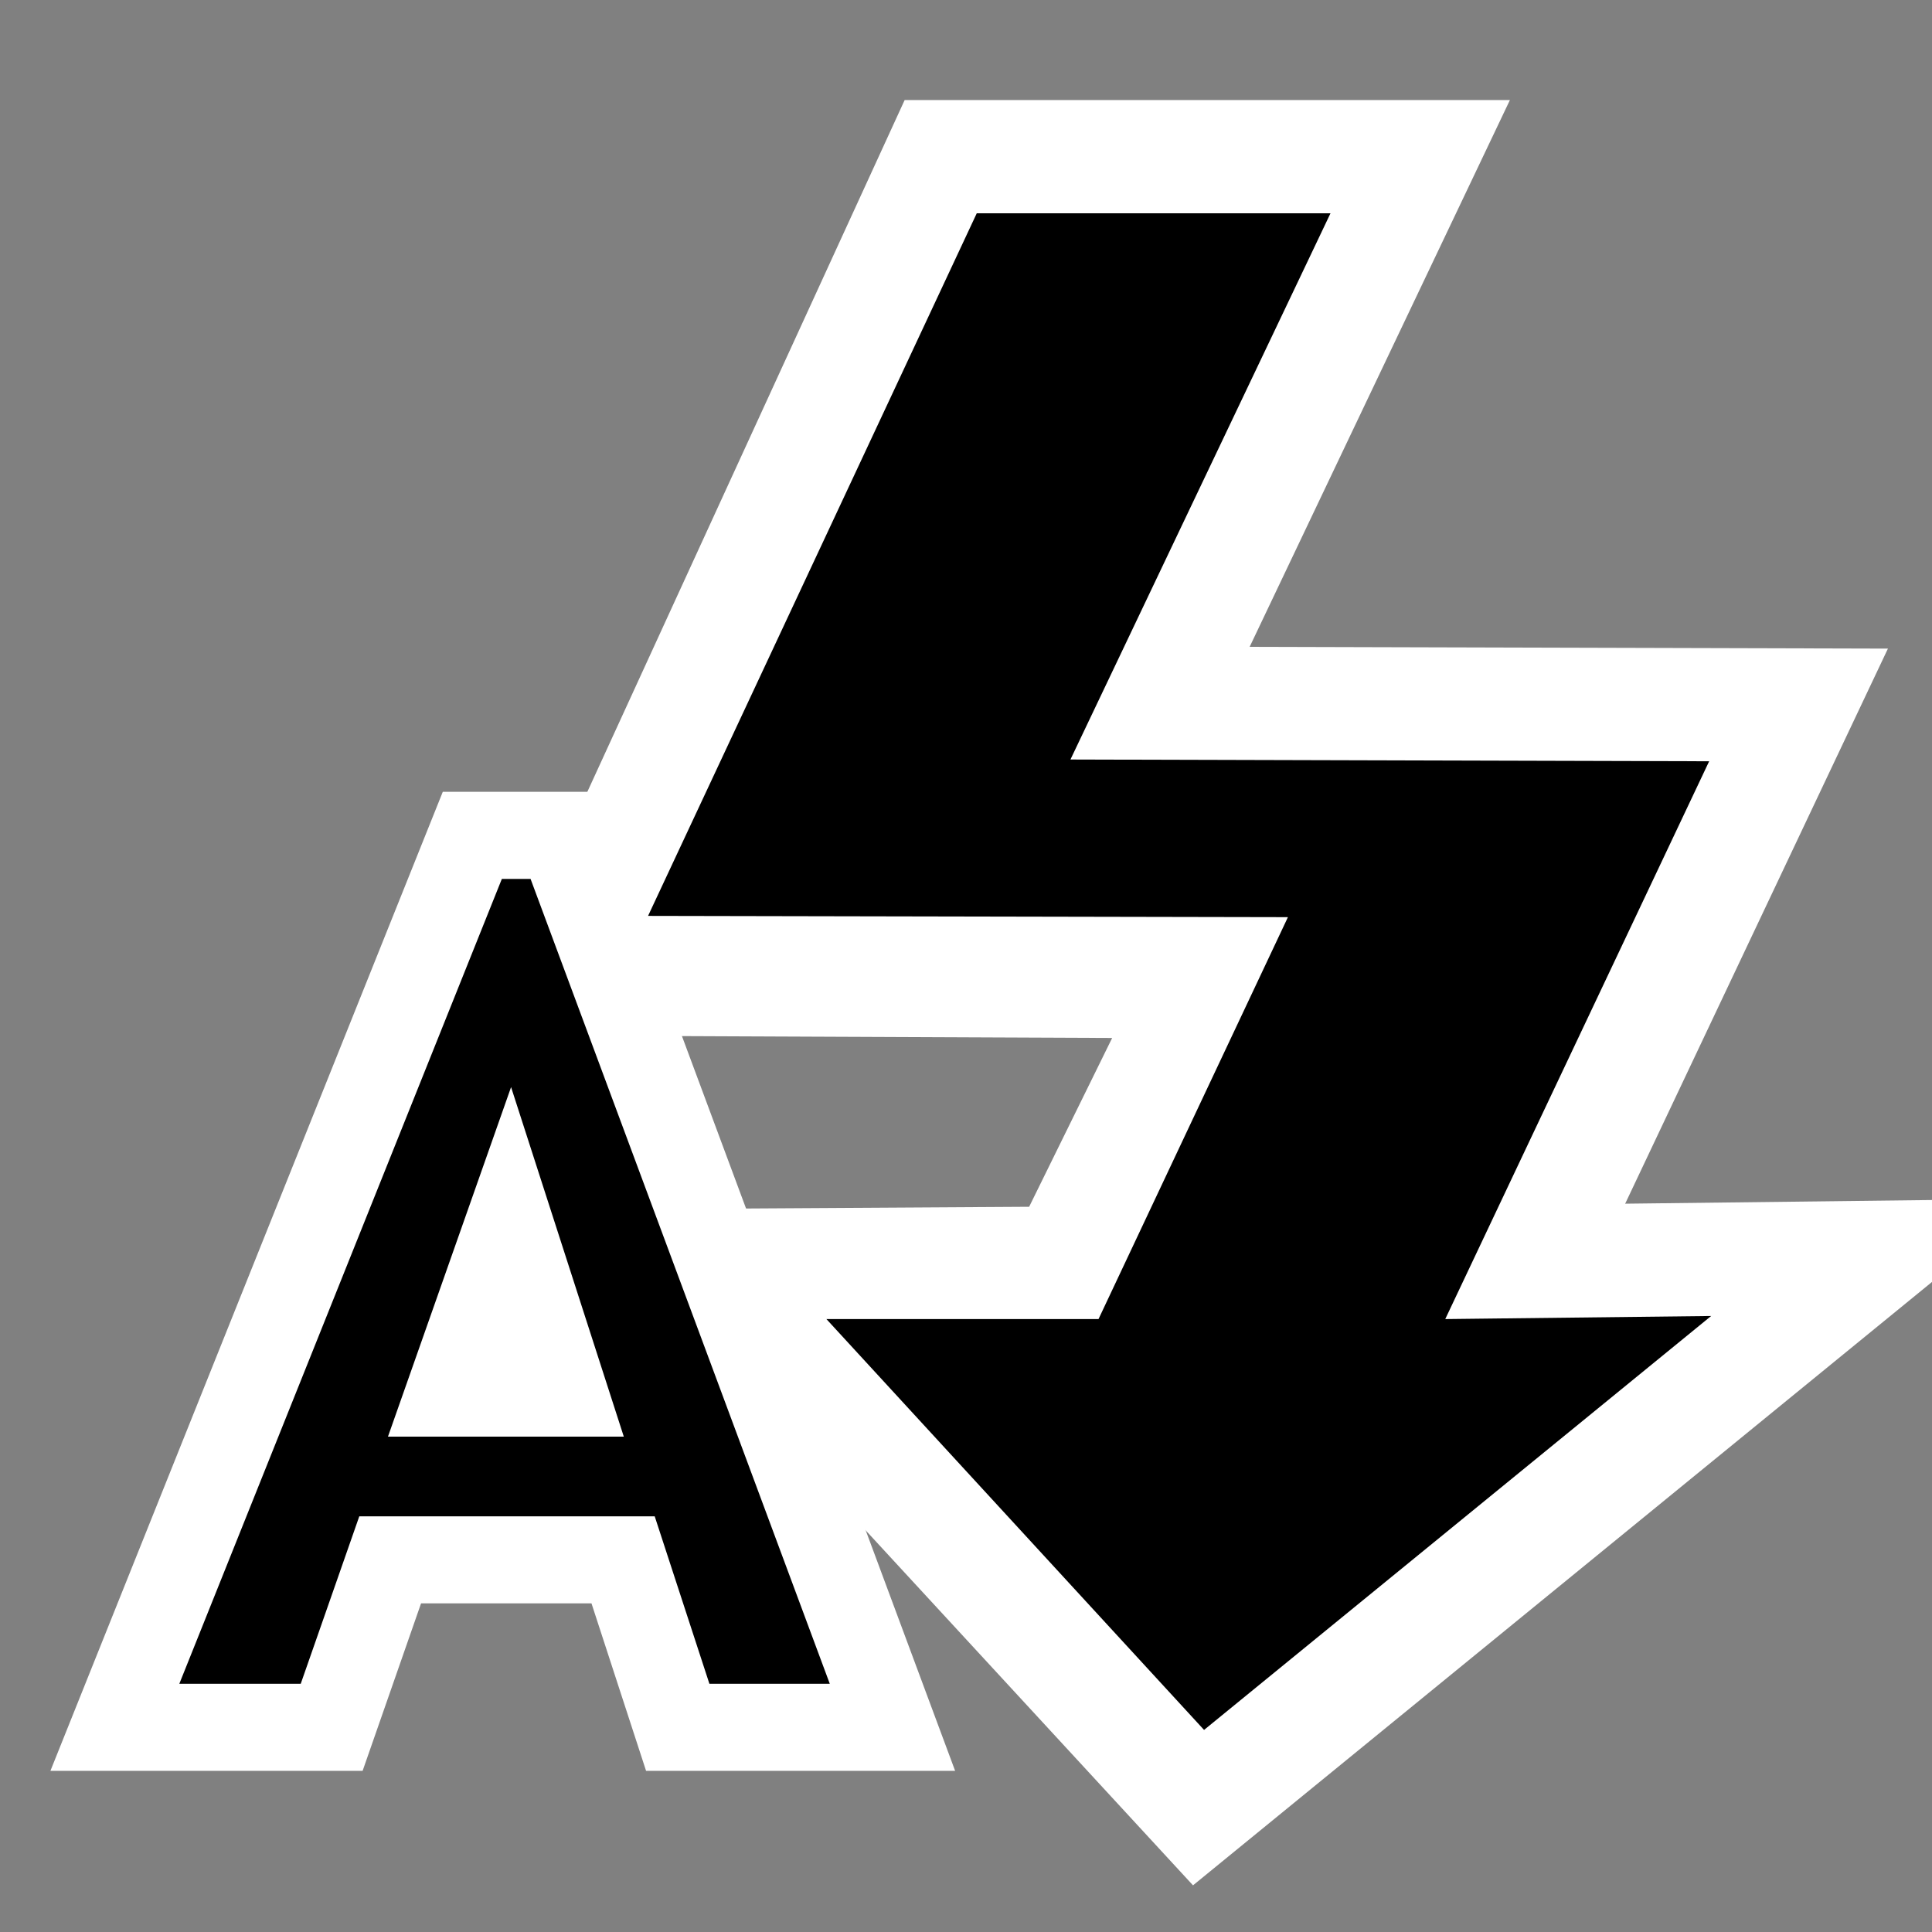 <?xml version="1.0" encoding="UTF-8"?>
<!DOCTYPE svg PUBLIC "-//W3C//DTD SVG 1.1 Tiny//EN" "http://www.w3.org/Graphics/SVG/1.1/DTD/svg11-tiny.dtd">
<svg baseProfile="tiny" height="32px" version="1.1" viewBox="0 0 32 32" width="32px" x="0px" xmlns="http://www.w3.org/2000/svg" xmlns:xlink="http://www.w3.org/1999/xlink" y="0px">
<rect x="0" y="0" width="32" height="32" fill="#808080" stroke="none"/>
<rect fill="none" height="32" width="32"/>
<g>
<path d="M18.421,17.192l-1.375,2.796l-7.608,0.046L19.76,31.227L32,21.233v-1.357   c-1.871,0.023-4.68,0.057-5.082,0.061c1.281-2.707,4.352-9.194,4.352-9.194s-7.5-0.021-10.572-0.029   c1.264-2.654,4.311-9.057,4.311-9.057H14.984l-7.105,15.49L18.421,17.192z" fill="#FFFFFF"/>
</g>
<polygon points="28.309,12.609 17.73,12.58 22.037,3.533 16.178,3.533 10.734,15.17 21.332,15.191 18.195,21.848 13.688,21.848   19.943,28.653 28.342,21.797 23.938,21.848 "/>
<polygon fill="#FFFFFF" points="9.791,13.115 9.705,13.115 7.334,13.115 0.835,29.331 6.006,29.331 6.974,26.557 9.797,26.557   10.701,29.331 15.82,29.331 "/>
<path d="M11.75,27.889l-0.906-2.774H5.951l-0.97,2.774H2.97l5.342-13.331h0.476l4.956,13.331H11.75z M8.465,18.006l-2.039,5.789  h3.906L8.465,18.006z"/>
</svg>
